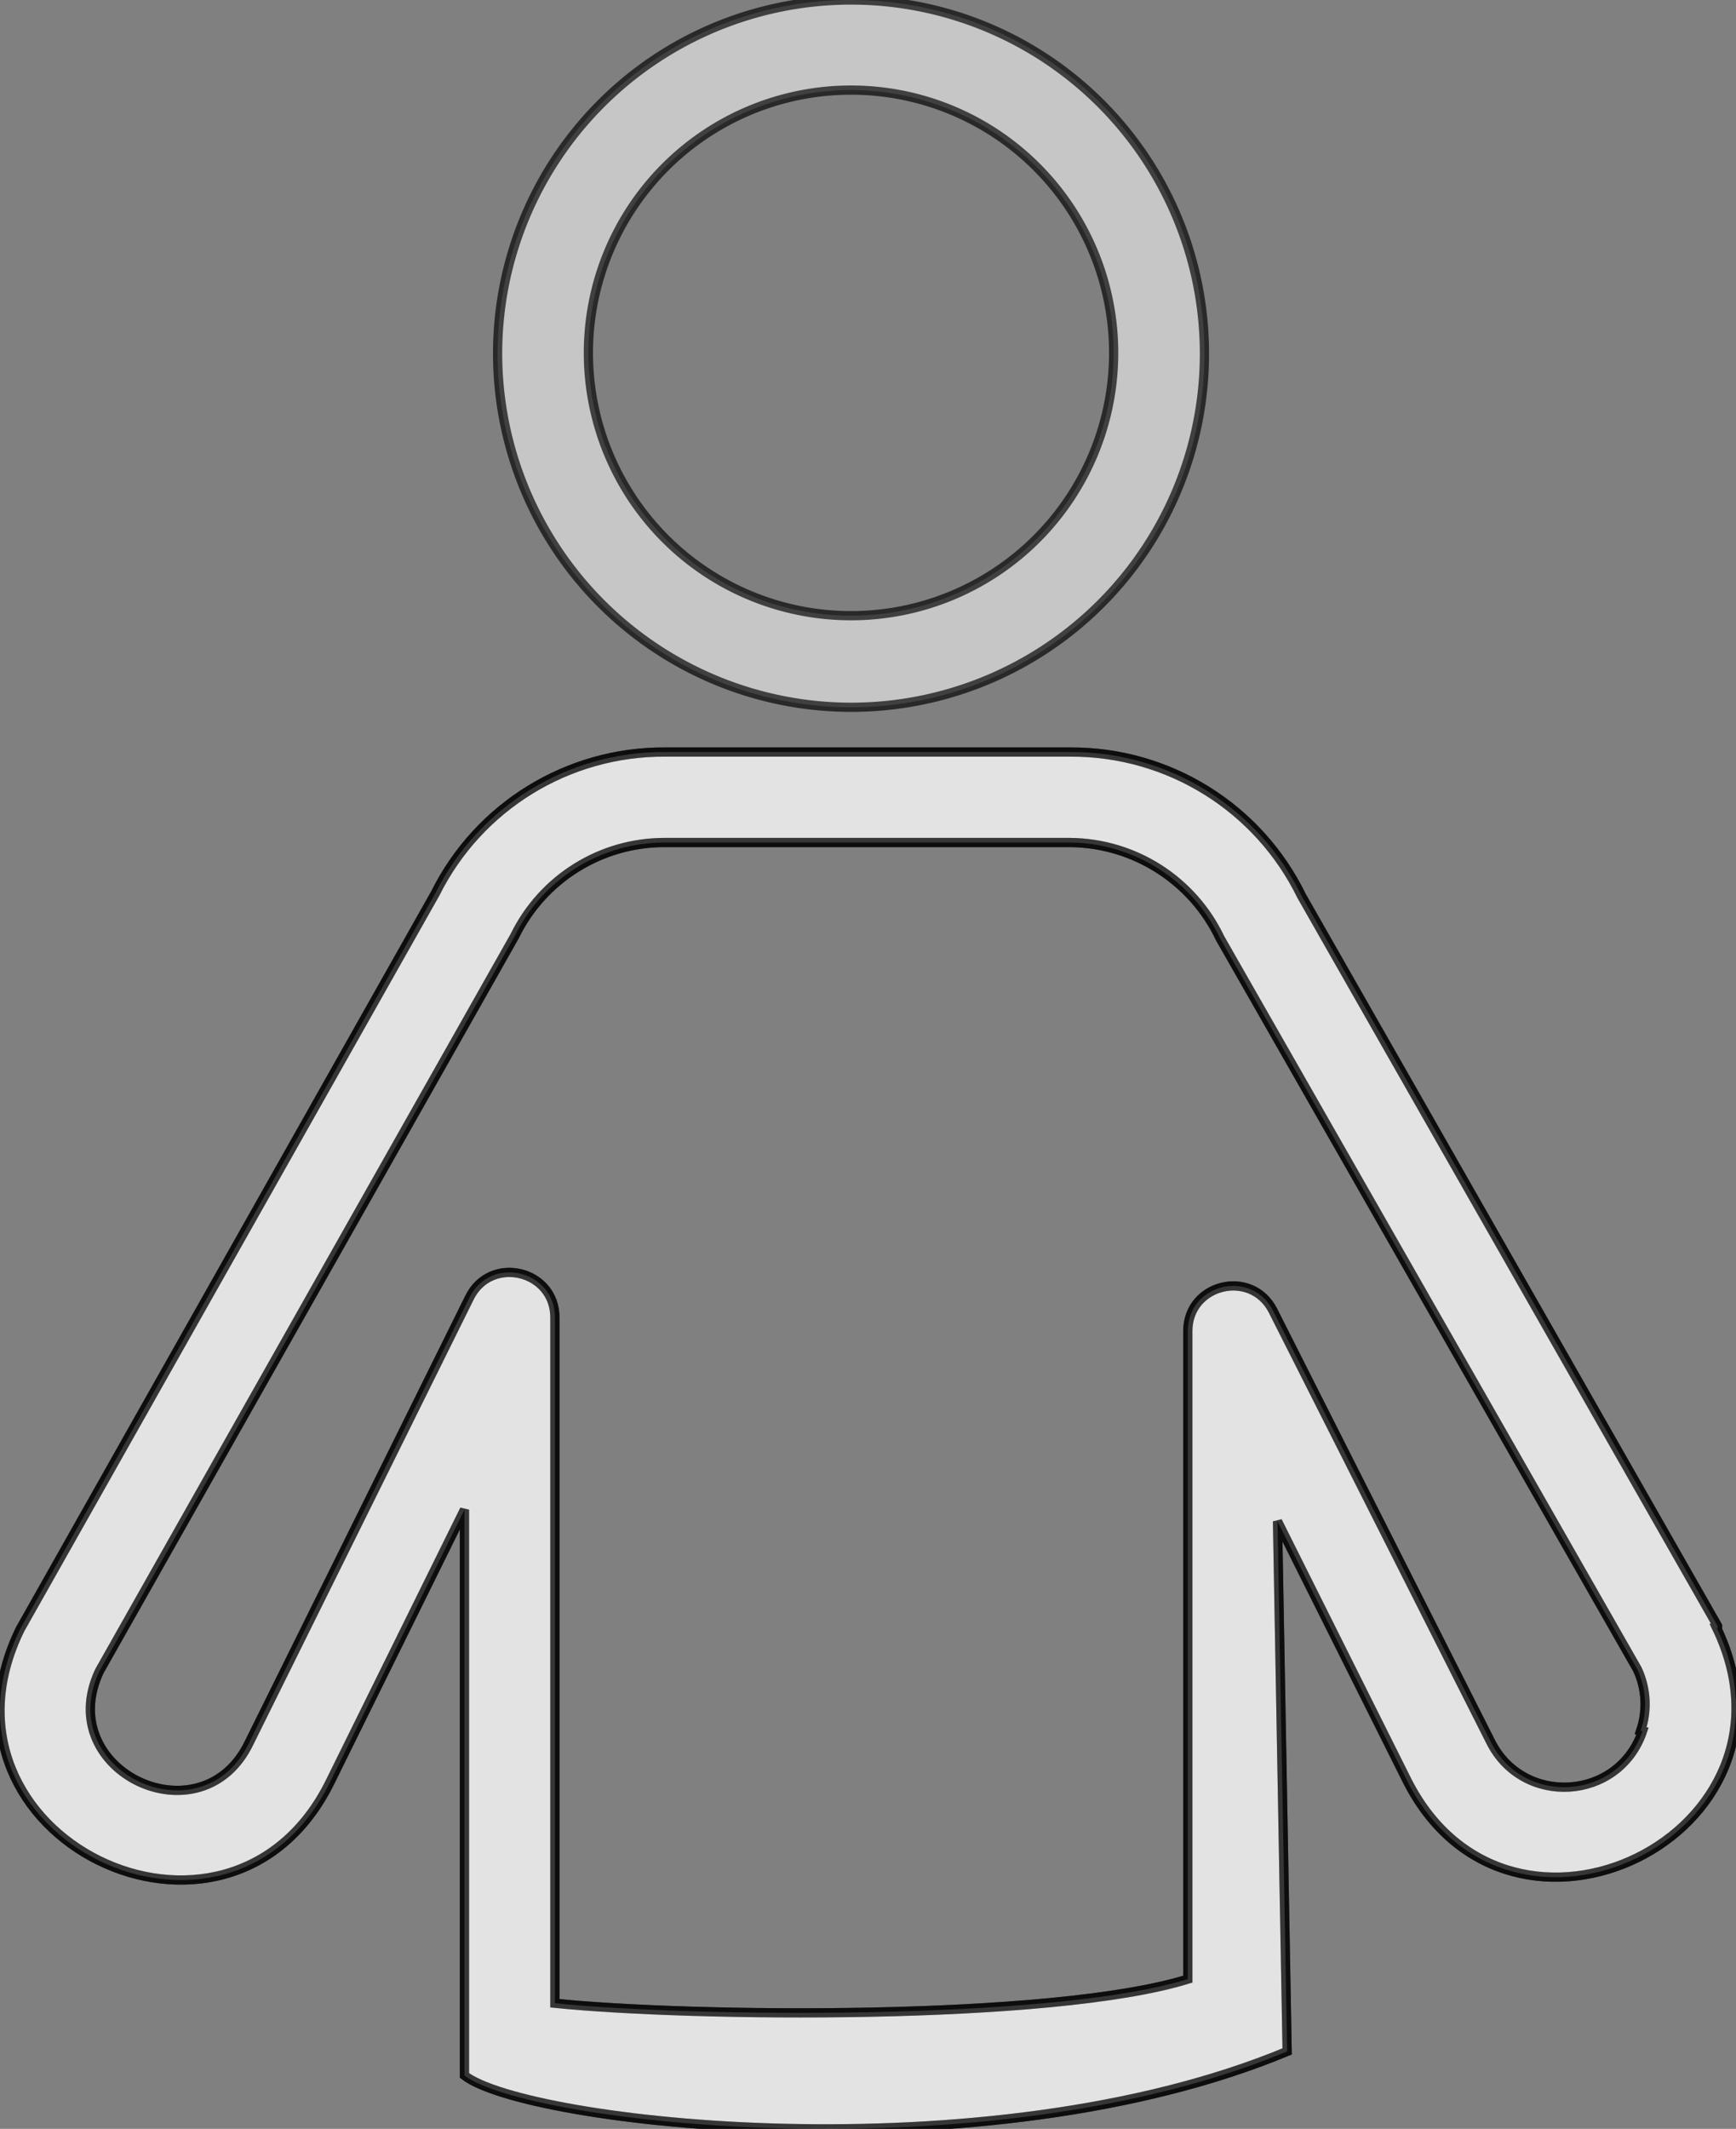 <?xml version="1.0" encoding="UTF-8" standalone="no"?>
<svg
   xmlns:dc="http://purl.org/dc/elements/1.1/"
   xmlns:cc="http://creativecommons.org/ns#"
   xmlns:rdf="http://www.w3.org/1999/02/22-rdf-syntax-ns#"
   xmlns:svg="http://www.w3.org/2000/svg"
   xmlns="http://www.w3.org/2000/svg"
   xmlns:sodipodi="http://sodipodi.sourceforge.net/DTD/sodipodi-0.dtd"
   xmlns:inkscape="http://www.inkscape.org/namespaces/inkscape"
   viewBox="0 0 46.271 56.706"
   x="0px"
   y="0px"
   version="1.1"
   id="svg4832"
   sodipodi:docname="noun_787025_cc.svg"
   inkscape:version="0.92.1 r"
   width="46.271"
   height="56.706">
  <rect x="0" y="0" width="46.271" height="56.706" fill="#808080" stroke="none"/>
  <defs
     id="defs4836" />
  <sodipodi:namedview
     pagecolor="#ffffff"
     bordercolor="#666666"
     borderopacity="1"
     objecttolerance="10"
     gridtolerance="10"
     guidetolerance="10"
     inkscape:pageopacity="0"
     inkscape:pageshadow="2"
     inkscape:window-width="1452"
     inkscape:window-height="918"
     id="namedview4834"
     showgrid="false"
     inkscape:zoom="7.7961165"
     inkscape:cx="23.159807"
     inkscape:cy="16.250381"
     inkscape:window-x="195"
     inkscape:window-y="60"
     inkscape:window-maximized="0"
     inkscape:current-layer="g4824" />
  <title
     id="title4818">body</title>
  <g
     data-name="Layer 2"
     id="g4826"
     transform="translate(0.07,-0.898)">
    <g
       data-name="Layer 1"
       id="g4824">
      <path
         d="m 22.613,19.738 a 9.42,9.42 0 1 0 -9.42,-9.42 9.43,9.43 0 0 0 9.42,9.42 z m 0,-16.44 a 7,7 0 1 1 -7,7 7,7 0 0 1 7,-7 z"
         id="path4820"
         style="fill:#ffffff;fill-opacity:0.55;stroke:#000000;stroke-opacity:0.678;stroke-width:0.246;stroke-miterlimit:4;stroke-dasharray:none"
         inkscape:connector-curvature="0" />
      <path
         d="M 45.71,44.27 V 44.21 L 34.62,24.76 c -1.148,-2.353 -3.542,-3.842 -6.16,-3.83 h -10.8 c -2.595,-0.016 -4.974,1.446 -6.13,3.77 L 0.47,44.29 c -2.713,5.507 5.547,9.577 8.26,4.07 l 3.58,-7.25 v 15.072 c 1.648,1.276 13.904,2.698 21.927,-0.641 L 33.98,41.42 l 3.46,6.92 c 2.747,5.401 10.864,1.396 8.25,-4.07 z m -2,2.74 c -0.631,1.86 -3.197,2.025 -4.06,0.26 L 33.86,35.81 c -0.571,-1.124 -2.267,-0.721 -2.27,0.54 V 53.616 C 27.962,54.739 18.288,54.626 14.72,54.258 V 36 c 0.007,-1.278 -1.723,-1.681 -2.28,-0.53 L 6.58,47.3 c -1.26,2.667 -5.26,0.777 -4,-1.89 L 13.65,25.83 c 0.747,-1.527 2.3,-2.494 4,-2.49 h 10.8 c 1.712,0.014 3.265,1.004 4,2.55 l 11.12,19.47 c 0.242,0.514 0.274,1.102 0.09,1.64 z"
         id="path4822"
         style="fill:#ffffff;fill-opacity:0.5;stroke:#000000;stroke-opacity:0.678;stroke-width:0.246;stroke-miterlimit:4;stroke-dasharray:none"
         inkscape:connector-curvature="0"
         sodipodi:nodetypes="cccccccccccccccccccccccccccccccc" />
      <path
         sodipodi:nodetypes="cccccccccccccccccccccccccccccccc"
         inkscape:connector-curvature="0"
         style="fill:#ffffff;fill-opacity:0.549;stroke:#000000;stroke-opacity:0.678;stroke-width:0.246;stroke-miterlimit:4;stroke-dasharray:none"
         id="path4859"
         d="M 45.71,44.27 V 44.21 L 34.62,24.76 c -1.148,-2.353 -3.542,-3.842 -6.16,-3.83 h -10.8 c -2.595,-0.016 -4.974,1.446 -6.13,3.77 L 0.47,44.29 c -2.713,5.507 5.547,9.577 8.26,4.07 l 3.58,-7.25 v 15.072 c 1.648,1.276 13.904,2.698 21.927,-0.641 L 33.98,41.42 l 3.46,6.92 c 2.747,5.401 10.864,1.396 8.25,-4.07 z m -2,2.74 c -0.631,1.86 -3.197,2.025 -4.06,0.26 L 33.86,35.81 c -0.571,-1.124 -2.267,-0.721 -2.27,0.54 V 53.616 C 27.962,54.739 18.288,54.626 14.72,54.258 V 36 c 0.007,-1.278 -1.723,-1.681 -2.28,-0.53 L 6.58,47.3 c -1.26,2.667 -5.26,0.777 -4,-1.89 L 13.65,25.83 c 0.747,-1.527 2.3,-2.494 4,-2.49 h 10.8 c 1.712,0.014 3.265,1.004 4,2.55 l 11.12,19.47 c 0.242,0.514 0.274,1.102 0.09,1.64 z" />
    </g>
  </g>
</svg>
